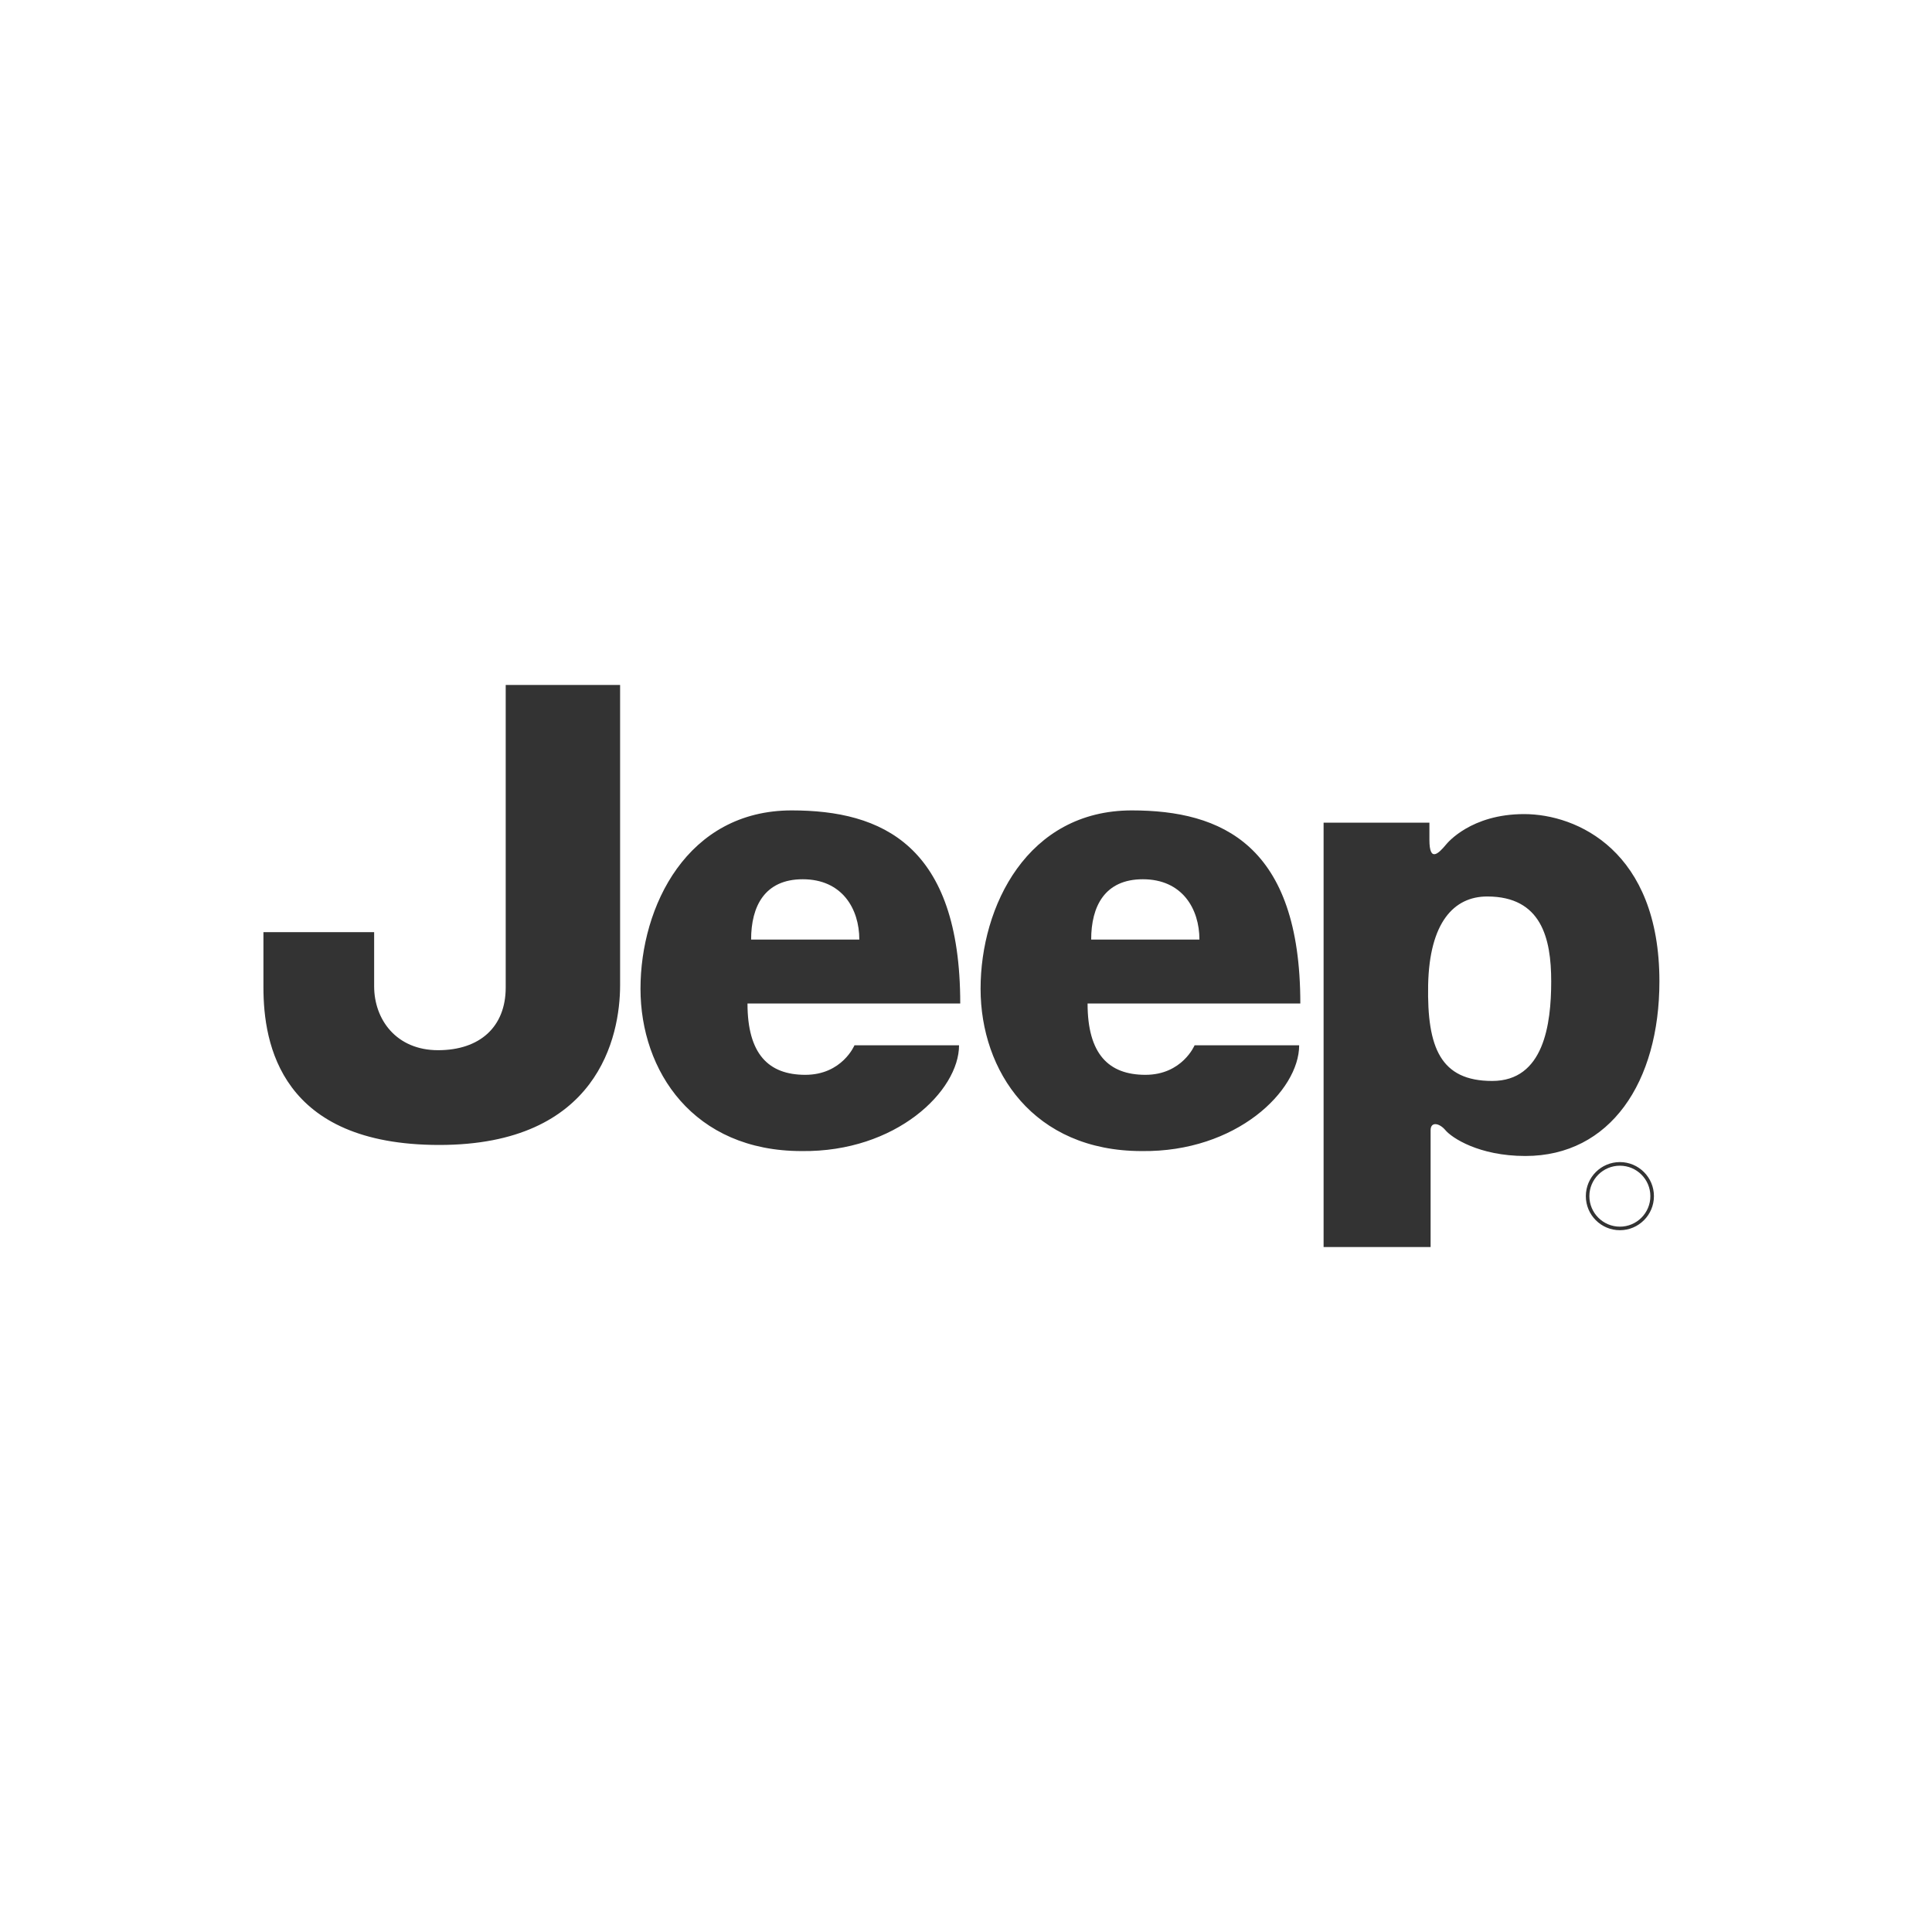 <svg width="110" height="110" viewBox="0 0 110 110" fill="none" xmlns="http://www.w3.org/2000/svg">
<g id="Frame 1707481672">
<path id="Vector" d="M81.312 56.086C81.247 59.655 82.018 61.545 84.96 61.545C87.898 61.545 88.319 58.325 88.319 55.874C88.319 53.422 87.762 51.042 84.676 51.042C82.783 51.042 81.385 52.513 81.312 56.086ZM75.36 71V46.841H81.385V47.821C81.385 49.128 81.912 48.589 82.337 48.08C82.408 47.995 83.751 46.351 86.775 46.351C89.79 46.351 94.48 48.451 94.48 55.874C94.48 61.616 91.682 65.817 86.849 65.817C84.186 65.817 82.647 64.769 82.295 64.346C81.942 63.928 81.453 63.855 81.453 64.346V71L75.36 71ZM28.793 39H35.306V56.086C35.306 59.025 34.044 65.189 25.012 65.189C15.979 65.189 14.999 59.443 14.999 56.225V53.074H21.302V56.154C21.302 58.044 22.562 59.794 24.942 59.794C27.322 59.794 28.793 58.464 28.793 56.225V39ZM48.926 53.494C48.926 51.741 47.947 50.061 45.706 50.061C43.536 50.061 42.765 51.6 42.765 53.494H48.926ZM45.078 46.141C50.193 46.141 54.672 48.101 54.672 57.134H42.559C42.559 60.005 43.749 61.196 45.849 61.196C47.95 61.196 48.65 59.514 48.65 59.514H54.604C54.604 62.106 51.032 65.607 45.639 65.537C39.479 65.537 36.467 60.986 36.467 56.294C36.467 51.6 39.126 46.141 45.078 46.141ZM68.29 53.494C68.29 51.741 67.31 50.061 65.07 50.061C62.9 50.061 62.127 51.6 62.127 53.494H68.29ZM64.443 46.141C69.557 46.141 74.035 48.101 74.035 57.134H61.922C61.922 60.005 63.113 61.196 65.215 61.196C67.314 61.196 68.015 59.514 68.015 59.514H73.969C73.969 62.106 70.396 65.607 65.005 65.537C58.841 65.537 55.83 60.986 55.83 56.294C55.83 51.6 58.492 46.141 64.443 46.141ZM90.492 68.104C90.492 67.147 91.271 66.37 92.231 66.37C93.188 66.37 93.965 67.147 93.965 68.104C93.965 69.059 93.188 69.841 92.231 69.841C91.271 69.841 90.492 69.059 90.492 68.104ZM90.291 68.104C90.291 69.174 91.158 70.043 92.231 70.043C93.297 70.043 94.168 69.174 94.168 68.104C94.168 67.033 93.297 66.164 92.231 66.164C91.158 66.164 90.291 67.033 90.291 68.104Z" fill="#333333"/>
</g>
</svg>
